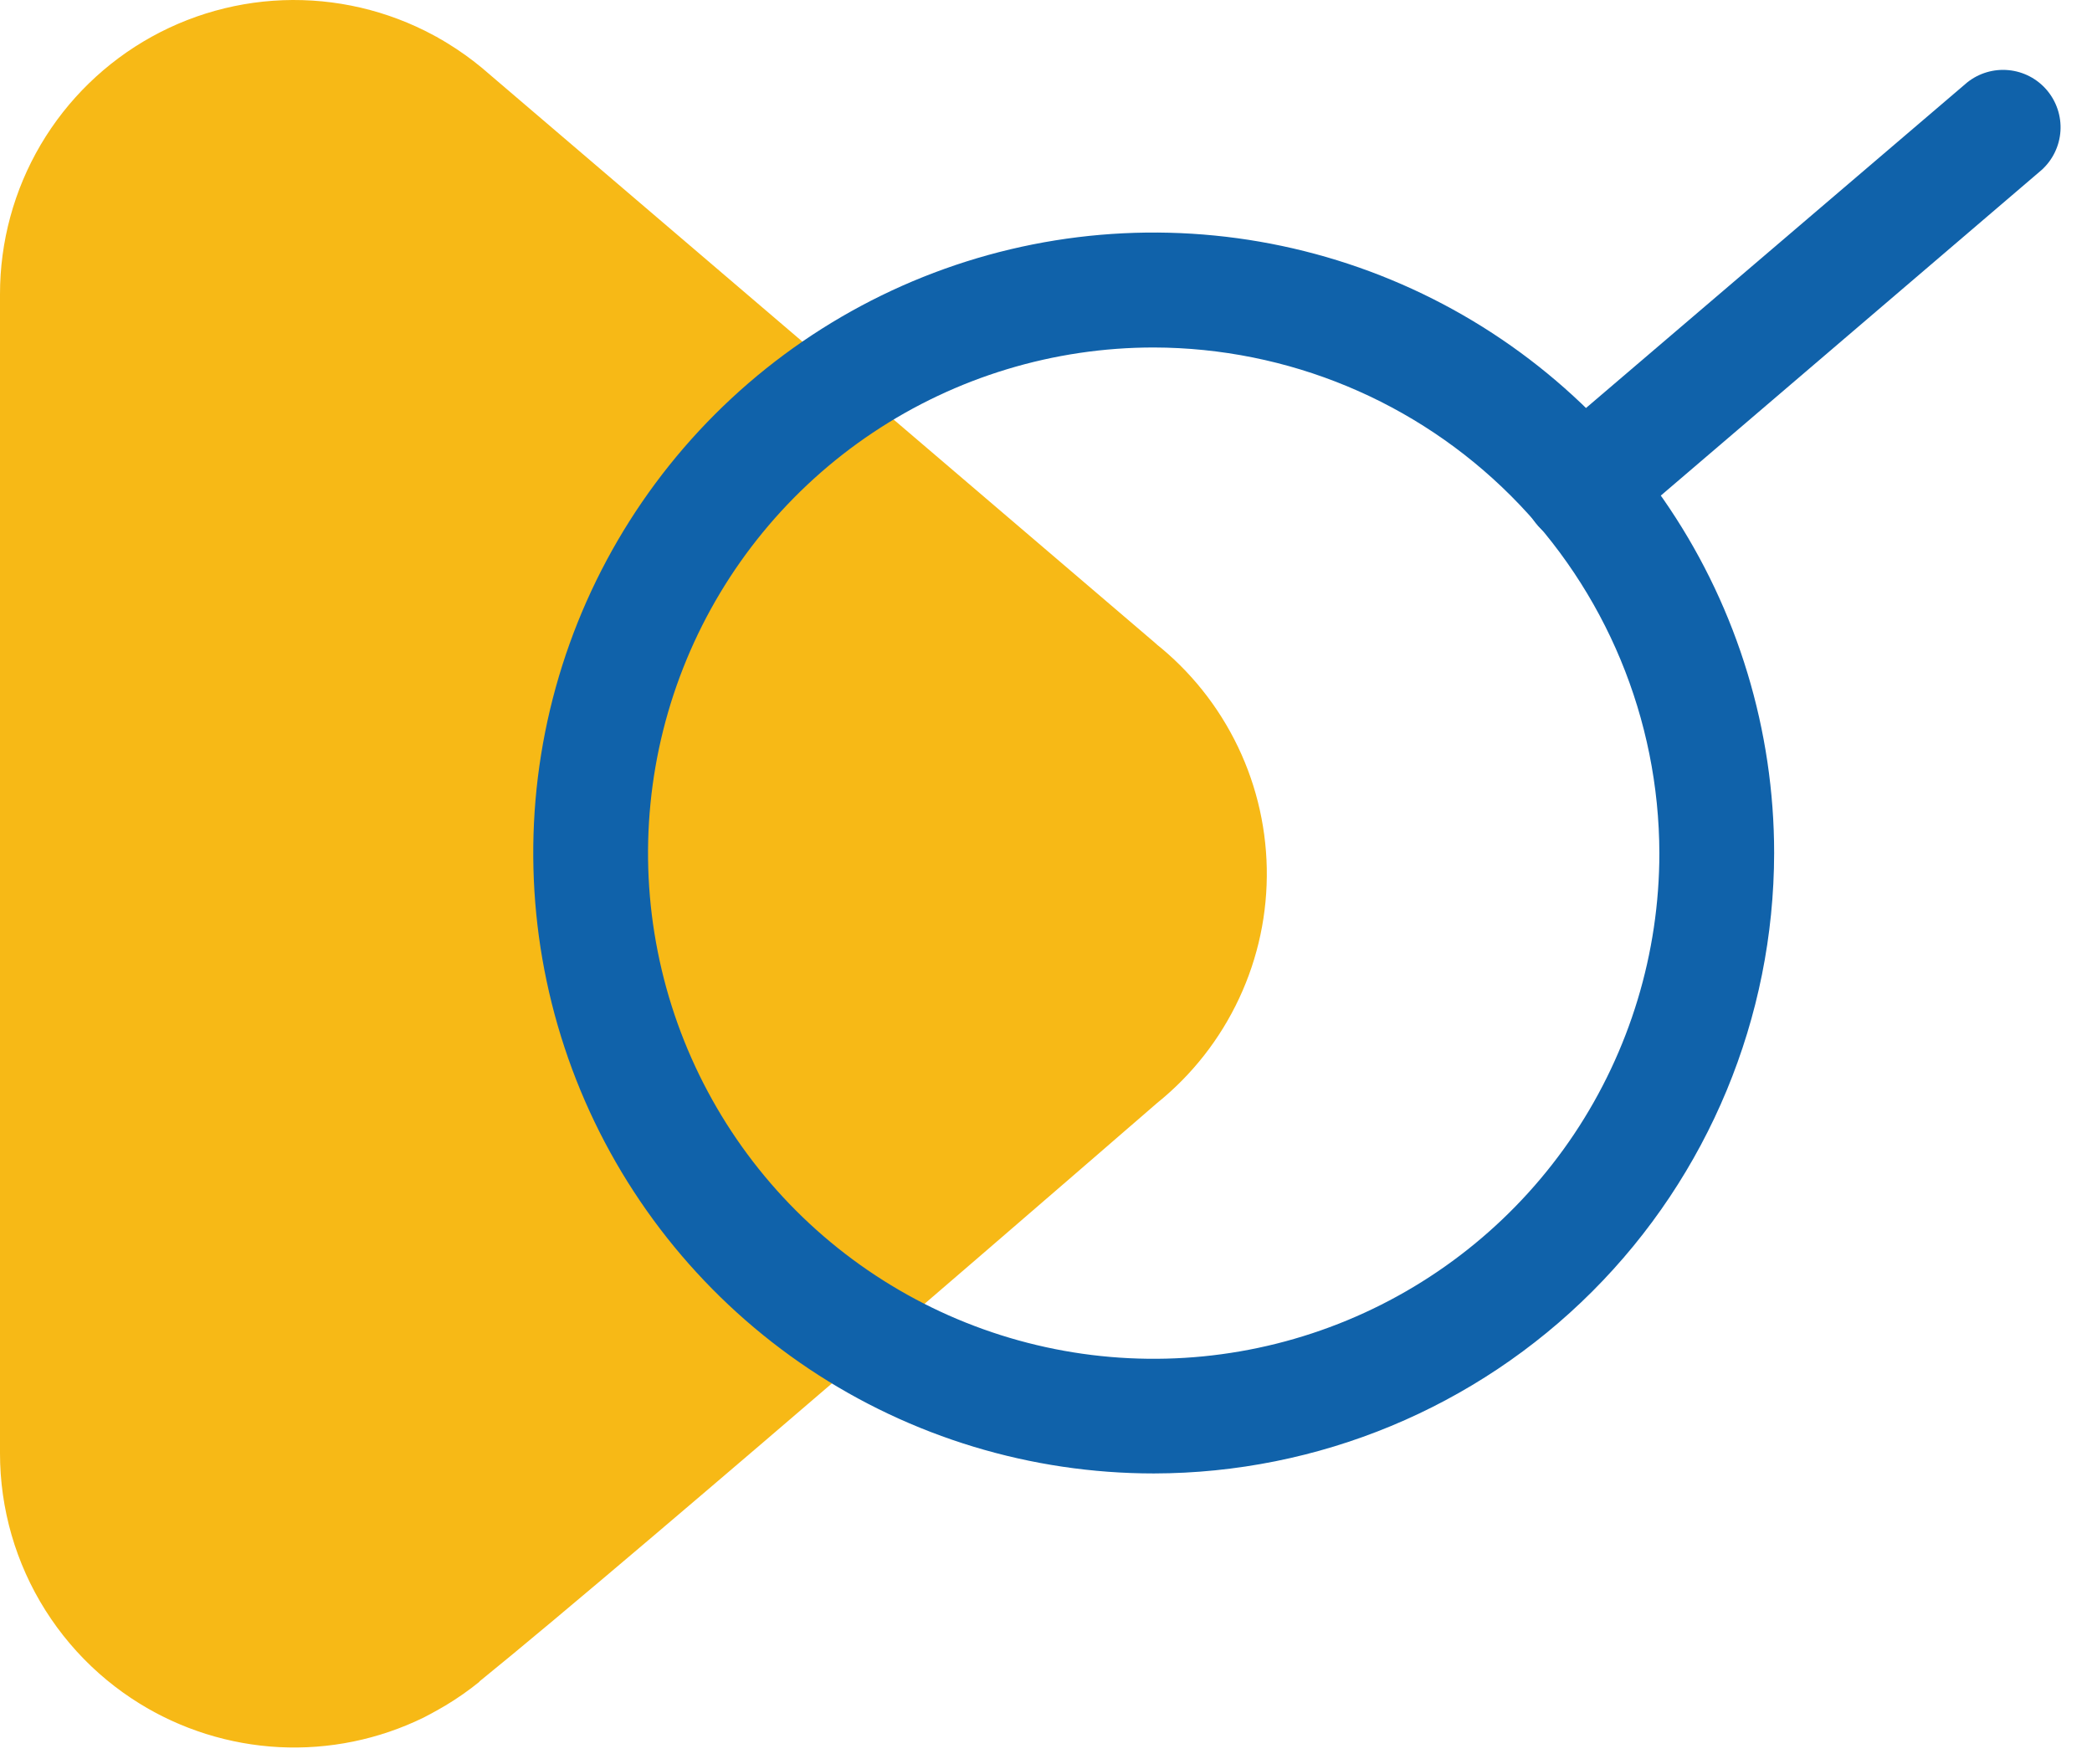 <svg width="51" height="43" viewBox="0 0 51 43" fill="none" xmlns="http://www.w3.org/2000/svg">
<path d="M10.625 0.887L10.988 1.103C9.903 0.42 8.655 0.04 7.373 0.003C6.091 -0.034 4.823 0.274 3.701 0.894C2.579 1.514 1.643 2.424 0.992 3.528C0.341 4.633 -0.001 5.892 3.7628e-06 7.174V35.43C0.001 36.647 0.311 37.844 0.902 38.909C1.493 39.973 2.345 40.87 3.378 41.514C4.411 42.158 5.591 42.529 6.807 42.592C8.023 42.654 9.234 42.406 10.328 41.871C10.809 41.627 11.263 41.333 11.683 40.995C15.542 37.873 28.209 26.889 28.209 26.889C29.062 26.202 29.746 25.329 30.209 24.337C30.673 23.346 30.903 22.261 30.882 21.166C30.861 20.071 30.59 18.996 30.089 18.023C29.588 17.049 28.871 16.203 27.993 15.55L28.209 15.715L11.741 1.648C10.692 0.781 9.418 0.23 8.068 0.059C6.718 -0.111 5.348 0.106 4.117 0.686C2.886 1.266 1.845 2.183 1.116 3.332C0.387 4.481 -7.70433e-05 5.814 3.7628e-06 7.174V35.43C0 36.784 0.384 38.111 1.107 39.256C1.83 40.402 2.863 41.319 4.086 41.902C5.309 42.484 6.672 42.709 8.017 42.549C9.362 42.389 10.634 41.852 11.687 40.999" fill="#F7B916"/>
<path d="M28.129 35.92C25.137 35.92 22.212 35.034 19.724 33.372C17.237 31.71 15.297 29.348 14.152 26.584C13.007 23.82 12.707 20.779 13.29 17.845C13.874 14.91 15.315 12.215 17.43 10.099C19.546 7.984 22.241 6.543 25.175 5.959C28.11 5.376 31.151 5.676 33.915 6.821C36.679 7.966 39.041 9.906 40.703 12.394C42.365 14.882 43.251 17.806 43.251 20.798C43.245 24.807 41.651 28.65 38.816 31.485C35.981 34.32 32.138 35.914 28.129 35.92ZM28.129 8.471C25.691 8.47 23.307 9.193 21.279 10.547C19.252 11.901 17.671 13.826 16.738 16.078C15.804 18.331 15.559 20.809 16.035 23.201C16.51 25.592 17.683 27.789 19.407 29.514C21.131 31.238 23.328 32.412 25.719 32.888C28.11 33.364 30.589 33.12 32.842 32.187C35.094 31.255 37.02 29.674 38.375 27.647C39.729 25.62 40.453 23.236 40.453 20.798C40.446 17.531 39.146 14.4 36.837 12.09C34.527 9.779 31.396 8.478 28.129 8.471Z" fill="#1062AA"/>
<path d="M38.563 13.288C38.273 13.293 37.988 13.208 37.749 13.044C37.509 12.88 37.327 12.645 37.226 12.373C37.126 12.101 37.114 11.803 37.19 11.523C37.266 11.243 37.428 10.994 37.653 10.81L47.957 2.01C48.242 1.783 48.603 1.675 48.965 1.71C49.327 1.744 49.662 1.918 49.898 2.195C50.134 2.472 50.254 2.83 50.231 3.193C50.208 3.556 50.044 3.896 49.775 4.141L39.47 12.952C39.218 13.17 38.896 13.289 38.563 13.288Z" fill="#1062AA"/>
</svg>
